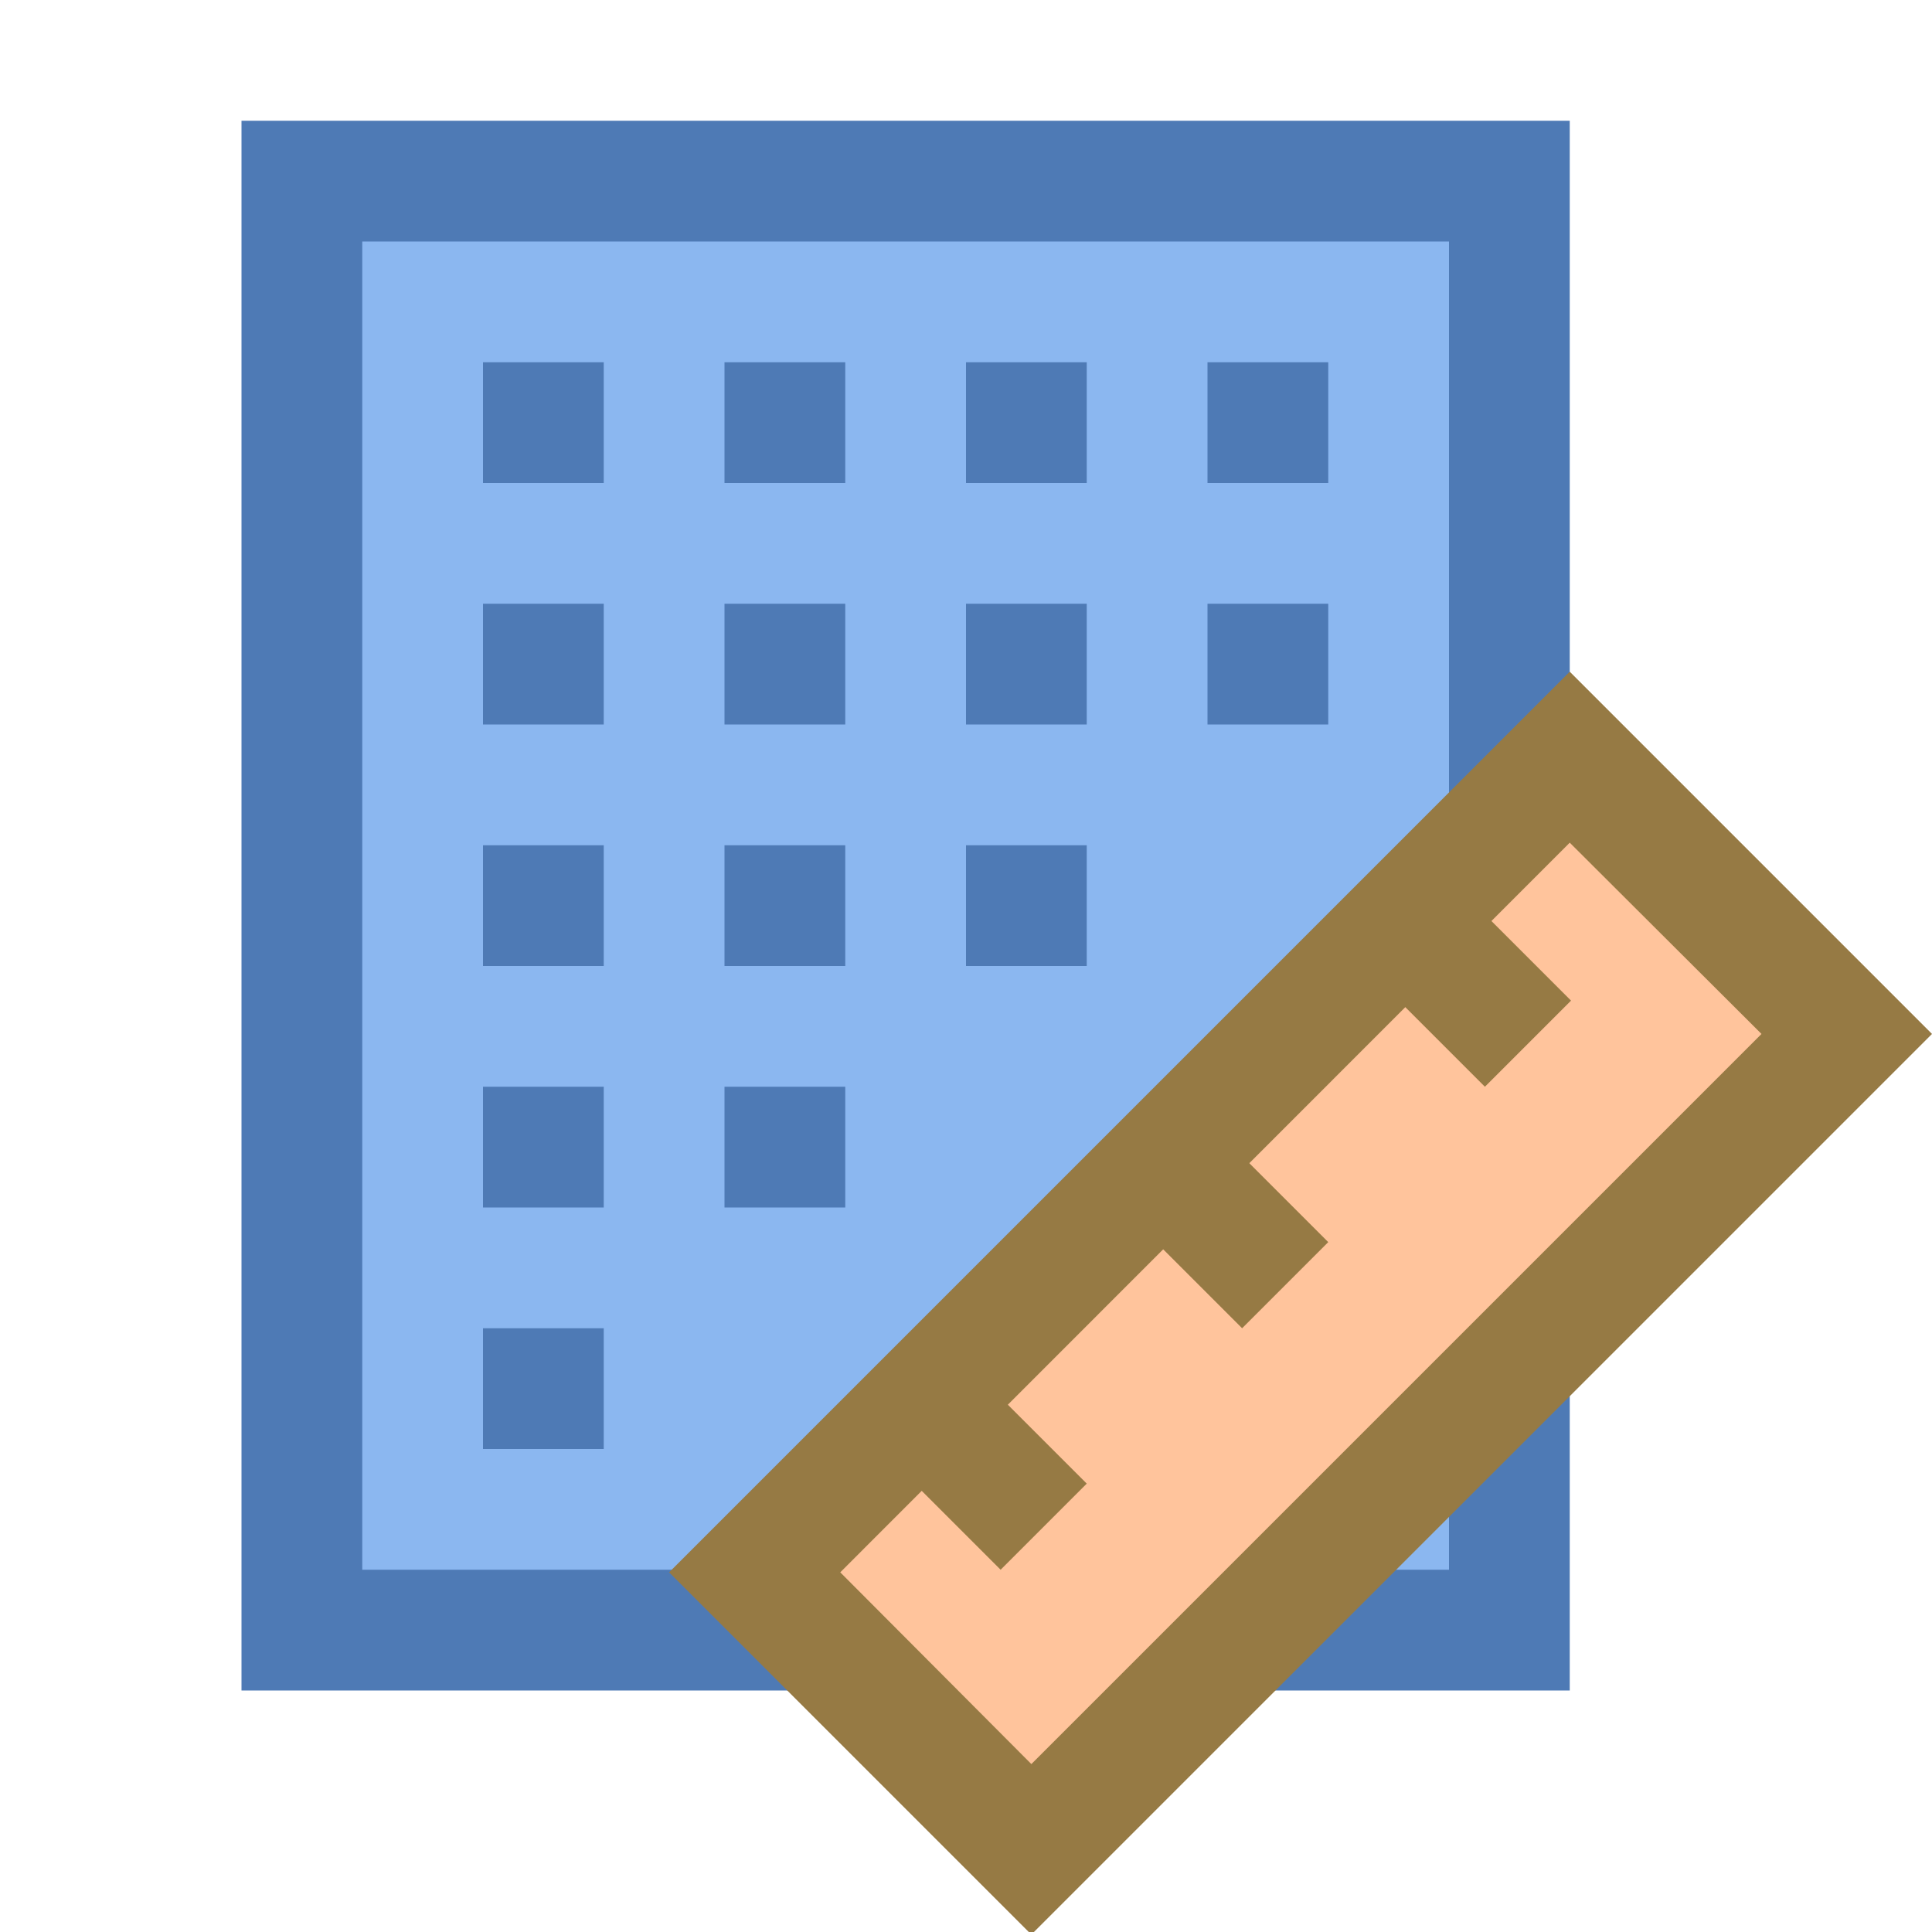 <?xml version="1.0" encoding="UTF-8"?>
<svg xmlns="http://www.w3.org/2000/svg" xmlns:xlink="http://www.w3.org/1999/xlink" width="12pt" height="12pt" viewBox="0 0 12 12" version="1.1">
<g id="surface2426">
<path style=" stroke:none;fill-rule:nonzero;fill:rgb(54.51%,71.765%,94.118%);fill-opacity:1;" d="M 1.875 1.125 L 9.375 1.125 L 9.375 10.125 L 1.875 10.125 Z M 1.875 1.125 "/>
<path style=" stroke:none;fill-rule:nonzero;fill:rgb(30.588%,47.843%,70.98%);fill-opacity:1;" d="M 9 1.5 L 9 9.75 L 2.25 9.75 L 2.25 1.5 L 9 1.5 M 9.75 0.75 L 1.5 0.75 L 1.5 10.5 L 9.75 10.5 Z M 9.75 0.75 "/>
<path style=" stroke:none;fill-rule:nonzero;fill:rgb(30.588%,47.843%,70.98%);fill-opacity:1;" d="M 3 2.25 L 3.75 2.25 L 3.75 3 L 3 3 Z M 4.5 2.25 L 5.25 2.25 L 5.25 3 L 4.5 3 Z M 3 3.75 L 3.75 3.75 L 3.75 4.5 L 3 4.5 Z M 4.5 3.75 L 5.25 3.75 L 5.25 4.5 L 4.5 4.5 Z M 6 2.25 L 6.75 2.25 L 6.75 3 L 6 3 Z M 7.5 2.25 L 8.25 2.25 L 8.25 3 L 7.5 3 Z M 6 3.75 L 6.75 3.75 L 6.75 4.5 L 6 4.5 Z M 7.5 3.75 L 8.25 3.75 L 8.25 4.5 L 7.5 4.5 Z M 3 5.25 L 3.75 5.25 L 3.75 6 L 3 6 Z M 4.5 5.25 L 5.25 5.25 L 5.25 6 L 4.5 6 Z M 6 5.25 L 6.75 5.25 L 6.75 6 L 6 6 Z M 3 6.75 L 3.75 6.75 L 3.75 7.5 L 3 7.5 Z M 4.5 6.75 L 5.25 6.75 L 5.25 7.5 L 4.5 7.5 Z M 3 8.25 L 3.75 8.25 L 3.75 9 L 3 9 Z M 3 8.25 "/>
<path style=" stroke:none;fill-rule:nonzero;fill:rgb(100%,76.863%,61.176%);fill-opacity:1;" d="M 11.469 6.422 L 6.406 11.484 L 4.688 9.766 L 9.75 4.703 Z M 11.469 6.422 "/>
<path style=" stroke:none;fill-rule:nonzero;fill:rgb(58.824%,47.843%,26.667%);fill-opacity:1;" d="M 9.75 5.234 L 10.941 6.422 L 6.406 10.957 L 5.219 9.766 L 9.75 5.234 M 9.75 4.172 L 4.156 9.766 L 6.406 12.016 L 12 6.422 Z M 9.75 4.172 "/>
<path style=" stroke:none;fill-rule:nonzero;fill:rgb(58.824%,47.843%,26.667%);fill-opacity:1;" d="M 8.793 5.25 L 9.758 6.215 L 9.223 6.75 L 8.258 5.785 Z M 8.793 5.25 "/>
<path style=" stroke:none;fill-rule:nonzero;fill:rgb(58.824%,47.843%,26.667%);fill-opacity:1;" d="M 7.285 6.75 L 8.25 7.715 L 7.715 8.25 L 6.75 7.285 Z M 7.285 6.75 "/>
<path style=" stroke:none;fill-rule:nonzero;fill:rgb(58.824%,47.843%,26.667%);fill-opacity:1;" d="M 5.785 8.25 L 6.75 9.215 L 6.215 9.75 L 5.25 8.785 Z M 5.785 8.25 "/>
</g>
</svg>
